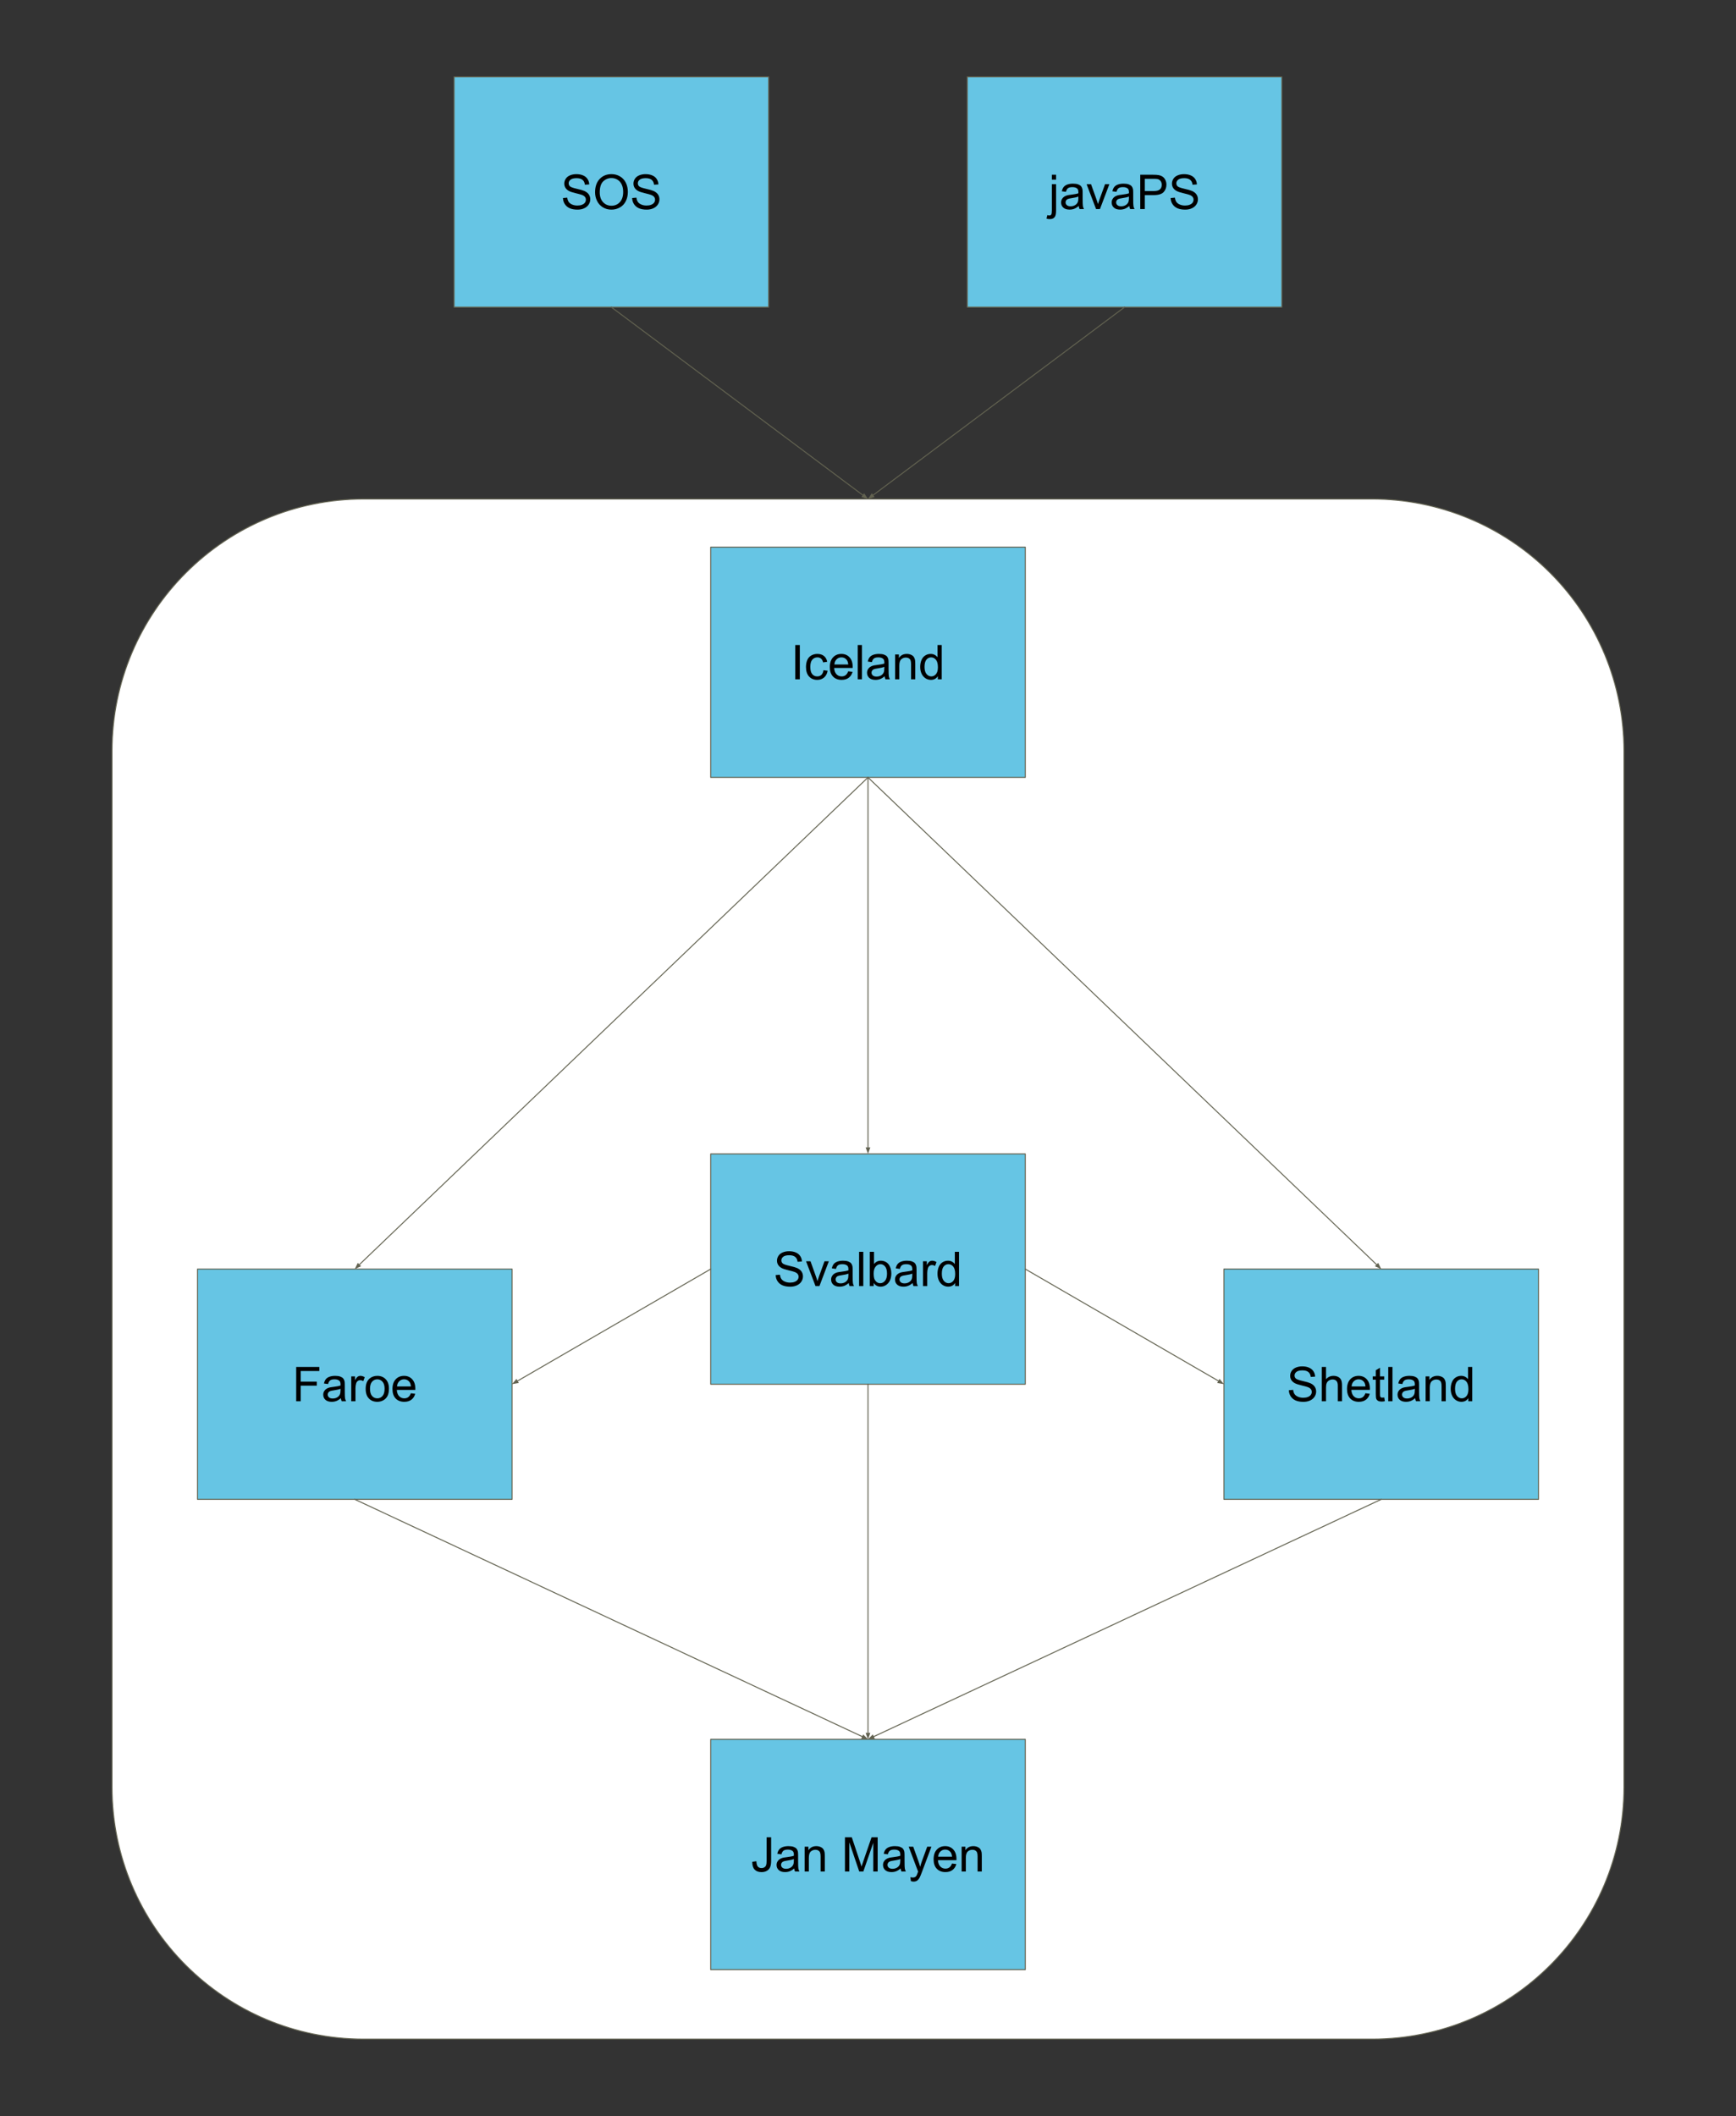 <?xml version="1.0" standalone="yes"?>

<svg version="1.1" viewBox="0.0 0.0 1740.556 2120.677" fill="none" stroke="none" stroke-linecap="square" stroke-miterlimit="10" xmlns="http://www.w3.org/2000/svg" xmlns:xlink="http://www.w3.org/1999/xlink"><rect x="0.0" y="0.0" width="1740.556" height="2120.677" fill="#333333" stroke="none"/><clipPath id="p.0"><path d="m0 0l1740.556 0l0 2120.677l-1740.556 0l0 -2120.677z" clip-rule="nonzero"></path></clipPath><g clip-path="url(#p.0)"><path fill="#000000" fill-opacity="0.0" d="m0 0l1740.556 0l0 2120.677l-1740.556 0z" fill-rule="nonzero"></path><path fill="#ffffff" d="m112.298 752.774l0 0c0 -139.543 113.122 -252.665 252.665 -252.665l1010.63 0l0 0c67.011 0 131.277 26.62 178.661 74.004c47.384 47.384 74.004 111.65 74.004 178.661l0 1038.22c0 139.543 -113.122 252.665 -252.665 252.665l-1010.63 0c-139.543 0 -252.665 -113.122 -252.665 -252.665z" fill-rule="nonzero"></path><path stroke="#626250" stroke-width="1.0" stroke-linejoin="round" stroke-linecap="butt" d="m112.298 752.774l0 0c0 -139.543 113.122 -252.665 252.665 -252.665l1010.63 0l0 0c67.011 0 131.277 26.62 178.661 74.004c47.384 47.384 74.004 111.65 74.004 178.661l0 1038.22c0 139.543 -113.122 252.665 -252.665 252.665l-1010.63 0c-139.543 0 -252.665 -113.122 -252.665 -252.665z" fill-rule="nonzero"></path><path fill="#66c5e4" d="m712.574 1156.474l315.4 0l0 230.81l-315.4 0z" fill-rule="nonzero"></path><path stroke="#626250" stroke-width="1.0" stroke-linejoin="round" stroke-linecap="butt" d="m712.574 1156.474l315.4 0l0 230.81l-315.4 0z" fill-rule="nonzero"></path><path fill="#000000" d="m777.707 1277.912l4.297 -0.375q0.297 2.578 1.406 4.234q1.125 1.656 3.469 2.672q2.344 1.016 5.266 1.016q2.609 0 4.594 -0.766q2.0 -0.781 2.969 -2.125q0.969 -1.344 0.969 -2.938q0 -1.625 -0.938 -2.828q-0.938 -1.203 -3.094 -2.031q-1.375 -0.531 -6.109 -1.672q-4.734 -1.141 -6.641 -2.141q-2.453 -1.297 -3.672 -3.203q-1.203 -1.906 -1.203 -4.281q0 -2.594 1.469 -4.859q1.484 -2.266 4.312 -3.438q2.844 -1.172 6.312 -1.172q3.828 0 6.734 1.234q2.922 1.234 4.484 3.625q1.578 2.391 1.703 5.406l-4.359 0.328q-0.359 -3.25 -2.391 -4.906q-2.016 -1.672 -5.984 -1.672q-4.125 0 -6.016 1.516q-1.875 1.5 -1.875 3.641q0 1.844 1.328 3.047q1.312 1.188 6.859 2.453q5.547 1.25 7.609 2.188q3.0 1.375 4.422 3.5q1.438 2.125 1.438 4.891q0 2.734 -1.578 5.172q-1.562 2.422 -4.516 3.781q-2.938 1.344 -6.609 1.344q-4.672 0 -7.828 -1.359q-3.141 -1.375 -4.938 -4.094q-1.797 -2.734 -1.891 -6.188zm39.938 11.047l-9.469 -24.891l4.453 0l5.344 14.906q0.875 2.406 1.594 5.016q0.562 -1.969 1.578 -4.734l5.531 -15.188l4.328 0l-9.422 24.891l-3.938 0zm33.328 -3.078q-2.344 2.0 -4.516 2.828q-2.156 0.812 -4.641 0.812q-4.109 0 -6.312 -2.0q-2.203 -2.016 -2.203 -5.125q0 -1.828 0.828 -3.344q0.844 -1.516 2.188 -2.422q1.344 -0.922 3.031 -1.391q1.25 -0.328 3.75 -0.625q5.109 -0.609 7.531 -1.453q0.016 -0.875 0.016 -1.109q0 -2.578 -1.188 -3.625q-1.625 -1.438 -4.812 -1.438q-2.969 0 -4.391 1.047q-1.422 1.047 -2.094 3.688l-4.125 -0.562q0.562 -2.641 1.844 -4.266q1.297 -1.641 3.734 -2.516q2.438 -0.875 5.641 -0.875q3.188 0 5.172 0.75q2.0 0.75 2.938 1.891q0.938 1.125 1.312 2.859q0.219 1.078 0.219 3.891l0 5.625q0 5.891 0.266 7.453q0.266 1.547 1.062 2.984l-4.406 0q-0.656 -1.312 -0.844 -3.078zm-0.344 -9.422q-2.297 0.938 -6.891 1.594q-2.609 0.375 -3.688 0.844q-1.078 0.469 -1.672 1.375q-0.578 0.906 -0.578 2.0q0 1.688 1.281 2.812q1.281 1.125 3.734 1.125q2.438 0 4.328 -1.062q1.906 -1.062 2.797 -2.922q0.688 -1.422 0.688 -4.219l0 -1.547zm10.711 12.5l0 -34.359l4.219 0l0 34.359l-4.219 0zm14.648 0l-3.922 0l0 -34.359l4.219 0l0 12.25q2.672 -3.344 6.828 -3.344q2.297 0 4.344 0.922q2.047 0.922 3.375 2.609q1.328 1.672 2.078 4.047q0.75 2.359 0.75 5.047q0 6.406 -3.172 9.906q-3.156 3.484 -7.594 3.484q-4.406 0 -6.906 -3.688l0 3.125zm-0.047 -12.641q0 4.484 1.219 6.469q1.984 3.266 5.391 3.266q2.766 0 4.781 -2.406q2.016 -2.406 2.016 -7.156q0 -4.875 -1.938 -7.188q-1.938 -2.328 -4.672 -2.328q-2.766 0 -4.781 2.406q-2.016 2.391 -2.016 6.938zm39.086 9.562q-2.344 2.0 -4.516 2.828q-2.156 0.812 -4.641 0.812q-4.109 0 -6.312 -2.0q-2.203 -2.016 -2.203 -5.125q0 -1.828 0.828 -3.344q0.844 -1.516 2.188 -2.422q1.344 -0.922 3.031 -1.391q1.25 -0.328 3.75 -0.625q5.109 -0.609 7.531 -1.453q0.016 -0.875 0.016 -1.109q0 -2.578 -1.188 -3.625q-1.625 -1.438 -4.812 -1.438q-2.969 0 -4.391 1.047q-1.422 1.047 -2.094 3.688l-4.125 -0.562q0.562 -2.641 1.844 -4.266q1.297 -1.641 3.734 -2.516q2.438 -0.875 5.641 -0.875q3.188 0 5.172 0.75q2.0 0.75 2.938 1.891q0.938 1.125 1.312 2.859q0.219 1.078 0.219 3.891l0 5.625q0 5.891 0.266 7.453q0.266 1.547 1.062 2.984l-4.406 0q-0.656 -1.312 -0.844 -3.078zm-0.344 -9.422q-2.297 0.938 -6.891 1.594q-2.609 0.375 -3.688 0.844q-1.078 0.469 -1.672 1.375q-0.578 0.906 -0.578 2.0q0 1.688 1.281 2.812q1.281 1.125 3.734 1.125q2.438 0 4.328 -1.062q1.906 -1.062 2.797 -2.922q0.688 -1.422 0.688 -4.219l0 -1.547zm10.758 12.5l0 -24.891l3.797 0l0 3.766q1.453 -2.641 2.672 -3.484q1.234 -0.844 2.719 -0.844q2.125 0 4.328 1.359l-1.453 3.906q-1.547 -0.906 -3.094 -0.906q-1.375 0 -2.484 0.828q-1.094 0.828 -1.562 2.312q-0.703 2.25 -0.703 4.922l0 13.031l-4.219 0zm32.172 0l0 -3.141q-2.359 3.703 -6.953 3.703q-2.984 0 -5.484 -1.641q-2.484 -1.641 -3.859 -4.578q-1.375 -2.953 -1.375 -6.766q0 -3.734 1.234 -6.766q1.25 -3.031 3.734 -4.641q2.484 -1.625 5.562 -1.625q2.25 0 4.0 0.953q1.766 0.938 2.859 2.469l0 -12.328l4.203 0l0 34.359l-3.922 0zm-13.328 -12.422q0 4.781 2.016 7.156q2.016 2.359 4.75 2.359q2.766 0 4.703 -2.266q1.938 -2.266 1.938 -6.906q0 -5.109 -1.969 -7.5q-1.969 -2.391 -4.859 -2.391q-2.812 0 -4.703 2.297q-1.875 2.297 -1.875 7.25z" fill-rule="nonzero"></path><path fill="#66c5e4" d="m1227.126 1271.87l315.4 0l0 230.81l-315.4 0z" fill-rule="nonzero"></path><path stroke="#626250" stroke-width="1.0" stroke-linejoin="round" stroke-linecap="butt" d="m1227.126 1271.87l315.4 0l0 230.81l-315.4 0z" fill-rule="nonzero"></path><path fill="#000000" d="m1292.236 1393.309l4.297 -0.375q0.297 2.578 1.406 4.234q1.125 1.656 3.469 2.672q2.344 1.016 5.266 1.016q2.609 0 4.594 -0.766q2.0 -0.781 2.969 -2.125q0.969 -1.344 0.969 -2.938q0 -1.625 -0.938 -2.828q-0.938 -1.203 -3.094 -2.031q-1.375 -0.531 -6.109 -1.672q-4.734 -1.141 -6.641 -2.141q-2.453 -1.297 -3.672 -3.203q-1.203 -1.906 -1.203 -4.281q0 -2.594 1.469 -4.859q1.484 -2.266 4.312 -3.438q2.844 -1.172 6.312 -1.172q3.828 0 6.734 1.234q2.922 1.234 4.484 3.625q1.578 2.391 1.703 5.406l-4.359 0.328q-0.359 -3.25 -2.391 -4.906q-2.016 -1.672 -5.984 -1.672q-4.125 0 -6.016 1.516q-1.875 1.5 -1.875 3.641q0 1.844 1.328 3.047q1.312 1.188 6.859 2.453q5.547 1.25 7.609 2.188q3.0 1.375 4.422 3.5q1.438 2.125 1.438 4.891q0 2.734 -1.578 5.172q-1.562 2.422 -4.516 3.781q-2.938 1.344 -6.609 1.344q-4.672 0 -7.828 -1.359q-3.141 -1.375 -4.938 -4.094q-1.797 -2.734 -1.891 -6.188zm33.031 11.047l0 -34.359l4.219 0l0 12.328q2.953 -3.422 7.453 -3.422q2.766 0 4.797 1.094q2.047 1.078 2.922 3.0q0.875 1.922 0.875 5.578l0 15.781l-4.219 0l0 -15.781q0 -3.156 -1.375 -4.594q-1.359 -1.453 -3.875 -1.453q-1.875 0 -3.531 0.984q-1.641 0.969 -2.344 2.641q-0.703 1.656 -0.703 4.578l0 13.625l-4.219 0zm43.727 -8.016l4.359 0.531q-1.031 3.828 -3.828 5.938q-2.781 2.109 -7.109 2.109q-5.469 0 -8.672 -3.359q-3.188 -3.375 -3.188 -9.438q0 -6.281 3.234 -9.75q3.234 -3.469 8.391 -3.469q4.984 0 8.141 3.406q3.172 3.391 3.172 9.547q0 0.375 -0.016 1.125l-18.562 0q0.234 4.109 2.312 6.297q2.094 2.172 5.203 2.172q2.328 0 3.969 -1.219q1.641 -1.219 2.594 -3.891zm-13.844 -6.828l13.891 0q-0.281 -3.141 -1.594 -4.703q-2.016 -2.438 -5.219 -2.438q-2.906 0 -4.891 1.953q-1.984 1.938 -2.188 5.188zm32.711 11.062l0.609 3.734q-1.781 0.375 -3.188 0.375q-2.297 0 -3.562 -0.719q-1.266 -0.734 -1.781 -1.922q-0.516 -1.188 -0.516 -4.984l0 -14.312l-3.094 0l0 -3.281l3.094 0l0 -6.172l4.203 -2.531l0 8.703l4.234 0l0 3.281l-4.234 0l0 14.547q0 1.812 0.219 2.328q0.219 0.516 0.719 0.828q0.516 0.297 1.453 0.297q0.703 0 1.844 -0.172zm4.039 3.781l0 -34.359l4.219 0l0 34.359l-4.219 0zm26.992 -3.078q-2.344 2.0 -4.516 2.828q-2.156 0.812 -4.641 0.812q-4.109 0 -6.312 -2.0q-2.203 -2.016 -2.203 -5.125q0 -1.828 0.828 -3.344q0.844 -1.516 2.188 -2.422q1.344 -0.922 3.031 -1.391q1.25 -0.328 3.75 -0.625q5.109 -0.609 7.531 -1.453q0.016 -0.875 0.016 -1.109q0 -2.578 -1.188 -3.625q-1.625 -1.438 -4.812 -1.438q-2.969 0 -4.391 1.047q-1.422 1.047 -2.094 3.688l-4.125 -0.562q0.562 -2.641 1.844 -4.266q1.297 -1.641 3.734 -2.516q2.438 -0.875 5.641 -0.875q3.188 0 5.172 0.75q2.0 0.75 2.938 1.891q0.938 1.125 1.312 2.859q0.219 1.078 0.219 3.891l0 5.625q0 5.891 0.266 7.453q0.266 1.547 1.062 2.984l-4.406 0q-0.656 -1.312 -0.844 -3.078zm-0.344 -9.422q-2.297 0.938 -6.891 1.594q-2.609 0.375 -3.688 0.844q-1.078 0.469 -1.672 1.375q-0.578 0.906 -0.578 2.0q0 1.688 1.281 2.812q1.281 1.125 3.734 1.125q2.438 0 4.328 -1.062q1.906 -1.062 2.797 -2.922q0.688 -1.422 0.688 -4.219l0 -1.547zm10.805 12.5l0 -24.891l3.797 0l0 3.531q2.734 -4.094 7.922 -4.094q2.25 0 4.125 0.812q1.891 0.797 2.828 2.109q0.938 1.312 1.312 3.125q0.234 1.172 0.234 4.094l0 15.312l-4.219 0l0 -15.141q0 -2.578 -0.5 -3.859q-0.484 -1.281 -1.734 -2.031q-1.25 -0.766 -2.938 -0.766q-2.703 0 -4.656 1.719q-1.953 1.703 -1.953 6.484l0 13.594l-4.219 0zm42.836 0l0 -3.141q-2.359 3.703 -6.953 3.703q-2.984 0 -5.484 -1.641q-2.484 -1.641 -3.859 -4.578q-1.375 -2.953 -1.375 -6.766q0 -3.734 1.234 -6.766q1.25 -3.031 3.734 -4.641q2.484 -1.625 5.562 -1.625q2.25 0 4.0 0.953q1.766 0.938 2.859 2.469l0 -12.328l4.203 0l0 34.359l-3.922 0zm-13.328 -12.422q0 4.781 2.016 7.156q2.016 2.359 4.75 2.359q2.766 0 4.703 -2.266q1.938 -2.266 1.938 -6.906q0 -5.109 -1.969 -7.5q-1.969 -2.391 -4.859 -2.391q-2.812 0 -4.703 2.297q-1.875 2.297 -1.875 7.25z" fill-rule="nonzero"></path><path fill="#66c5e4" d="m198.03 1271.875l315.4 0l0 230.81l-315.4 0z" fill-rule="nonzero"></path><path stroke="#626250" stroke-width="1.0" stroke-linejoin="round" stroke-linecap="butt" d="m198.03 1271.875l315.4 0l0 230.81l-315.4 0z" fill-rule="nonzero"></path><path fill="#000000" d="m296.972 1404.36l0 -34.359l23.188 0l0 4.047l-18.641 0l0 10.641l16.125 0l0 4.062l-16.125 0l0 15.609l-4.547 0zm44.789 -3.078q-2.344 2.0 -4.516 2.828q-2.156 0.812 -4.641 0.812q-4.109 0 -6.312 -2.0q-2.203 -2.016 -2.203 -5.125q0 -1.828 0.828 -3.344q0.844 -1.516 2.188 -2.422q1.344 -0.922 3.031 -1.391q1.25 -0.328 3.75 -0.625q5.109 -0.609 7.531 -1.453q0.016 -0.875 0.016 -1.109q0 -2.578 -1.188 -3.625q-1.625 -1.438 -4.812 -1.438q-2.969 0 -4.391 1.047q-1.422 1.047 -2.094 3.688l-4.125 -0.562q0.562 -2.641 1.844 -4.266q1.297 -1.641 3.734 -2.516q2.438 -0.875 5.641 -0.875q3.188 0 5.172 0.75q2.0 0.75 2.938 1.891q0.938 1.125 1.312 2.859q0.219 1.078 0.219 3.891l0 5.625q0 5.891 0.266 7.453q0.266 1.547 1.062 2.984l-4.406 0q-0.656 -1.312 -0.844 -3.078zm-0.344 -9.422q-2.297 0.938 -6.891 1.594q-2.609 0.375 -3.688 0.844q-1.078 0.469 -1.672 1.375q-0.578 0.906 -0.578 2.0q0 1.688 1.281 2.812q1.281 1.125 3.734 1.125q2.438 0 4.328 -1.062q1.906 -1.062 2.797 -2.922q0.688 -1.422 0.688 -4.219l0 -1.547zm10.758 12.5l0 -24.891l3.797 0l0 3.766q1.453 -2.641 2.672 -3.484q1.234 -0.844 2.719 -0.844q2.125 0 4.328 1.359l-1.453 3.906q-1.547 -0.906 -3.094 -0.906q-1.375 0 -2.484 0.828q-1.094 0.828 -1.562 2.312q-0.703 2.25 -0.703 4.922l0 13.031l-4.219 0zm14.453 -12.453q0 -6.906 3.844 -10.234q3.219 -2.766 7.828 -2.766q5.141 0 8.391 3.359q3.266 3.359 3.266 9.297q0 4.797 -1.453 7.562q-1.438 2.75 -4.188 4.281q-2.75 1.516 -6.016 1.516q-5.219 0 -8.453 -3.344q-3.219 -3.359 -3.219 -9.672zm4.344 0q0 4.781 2.078 7.172q2.094 2.375 5.25 2.375q3.141 0 5.219 -2.391q2.094 -2.391 2.094 -7.297q0 -4.609 -2.094 -6.984q-2.094 -2.391 -5.219 -2.391q-3.156 0 -5.25 2.375q-2.078 2.359 -2.078 7.141zm40.961 4.438l4.359 0.531q-1.031 3.828 -3.828 5.938q-2.781 2.109 -7.109 2.109q-5.469 0 -8.672 -3.359q-3.188 -3.375 -3.188 -9.438q0 -6.281 3.234 -9.75q3.234 -3.469 8.391 -3.469q4.984 0 8.141 3.406q3.172 3.391 3.172 9.547q0 0.375 -0.016 1.125l-18.562 0q0.234 4.109 2.312 6.297q2.094 2.172 5.203 2.172q2.328 0 3.969 -1.219q1.641 -1.219 2.594 -3.891zm-13.844 -6.828l13.891 0q-0.281 -3.141 -1.594 -4.703q-2.016 -2.438 -5.219 -2.438q-2.906 0 -4.891 1.953q-1.984 1.938 -2.188 5.188z" fill-rule="nonzero"></path><path fill="#66c5e4" d="m712.578 548.331l315.4 0l0 230.81l-315.4 0z" fill-rule="nonzero"></path><path stroke="#626250" stroke-width="1.0" stroke-linejoin="round" stroke-linecap="butt" d="m712.578 548.331l315.4 0l0 230.81l-315.4 0z" fill-rule="nonzero"></path><path fill="#000000" d="m797.372 680.816l0 -34.359l4.547 0l0 34.359l-4.547 0zm28.258 -9.125l4.156 0.547q-0.688 4.281 -3.484 6.719q-2.797 2.422 -6.875 2.422q-5.109 0 -8.219 -3.344q-3.109 -3.344 -3.109 -9.578q0 -4.031 1.328 -7.047q1.344 -3.031 4.078 -4.531q2.734 -1.516 5.938 -1.516q4.062 0 6.641 2.047q2.578 2.047 3.297 5.828l-4.094 0.625q-0.594 -2.5 -2.078 -3.766q-1.484 -1.266 -3.594 -1.266q-3.188 0 -5.188 2.281q-1.984 2.281 -1.984 7.234q0 5.016 1.922 7.297q1.922 2.266 5.016 2.266q2.484 0 4.141 -1.516q1.672 -1.531 2.109 -4.703zm24.797 1.109l4.359 0.531q-1.031 3.828 -3.828 5.938q-2.781 2.109 -7.109 2.109q-5.469 0 -8.672 -3.359q-3.188 -3.375 -3.188 -9.438q0 -6.281 3.234 -9.75q3.234 -3.469 8.391 -3.469q4.984 0 8.141 3.406q3.172 3.391 3.172 9.547q0 0.375 -0.016 1.125l-18.562 0q0.234 4.109 2.312 6.297q2.094 2.172 5.203 2.172q2.328 0 3.969 -1.219q1.641 -1.219 2.594 -3.891zm-13.844 -6.828l13.891 0q-0.281 -3.141 -1.594 -4.703q-2.016 -2.438 -5.219 -2.438q-2.906 0 -4.891 1.953q-1.984 1.938 -2.188 5.188zm23.414 14.844l0 -34.359l4.219 0l0 34.359l-4.219 0zm26.992 -3.078q-2.344 2.0 -4.516 2.828q-2.156 0.812 -4.641 0.812q-4.109 0 -6.312 -2.0q-2.203 -2.016 -2.203 -5.125q0 -1.828 0.828 -3.344q0.844 -1.516 2.188 -2.422q1.344 -0.922 3.031 -1.391q1.25 -0.328 3.75 -0.625q5.109 -0.609 7.531 -1.453q0.016 -0.875 0.016 -1.109q0 -2.578 -1.188 -3.625q-1.625 -1.438 -4.812 -1.438q-2.969 0 -4.391 1.047q-1.422 1.047 -2.094 3.688l-4.125 -0.562q0.562 -2.641 1.844 -4.266q1.297 -1.641 3.734 -2.516q2.438 -0.875 5.641 -0.875q3.188 0 5.172 0.75q2.0 0.75 2.938 1.891q0.938 1.125 1.312 2.859q0.219 1.078 0.219 3.891l0 5.625q0 5.891 0.266 7.453q0.266 1.547 1.062 2.984l-4.406 0q-0.656 -1.312 -0.844 -3.078zm-0.344 -9.422q-2.297 0.938 -6.891 1.594q-2.609 0.375 -3.688 0.844q-1.078 0.469 -1.672 1.375q-0.578 0.906 -0.578 2.0q0 1.688 1.281 2.812q1.281 1.125 3.734 1.125q2.438 0 4.328 -1.062q1.906 -1.062 2.797 -2.922q0.688 -1.422 0.688 -4.219l0 -1.547zm10.805 12.5l0 -24.891l3.797 0l0 3.531q2.734 -4.094 7.922 -4.094q2.25 0 4.125 0.812q1.891 0.797 2.828 2.109q0.938 1.312 1.312 3.125q0.234 1.172 0.234 4.094l0 15.312l-4.219 0l0 -15.141q0 -2.578 -0.5 -3.859q-0.484 -1.281 -1.734 -2.031q-1.25 -0.766 -2.938 -0.766q-2.703 0 -4.656 1.719q-1.953 1.703 -1.953 6.484l0 13.594l-4.219 0zm42.836 0l0 -3.141q-2.359 3.703 -6.953 3.703q-2.984 0 -5.484 -1.641q-2.484 -1.641 -3.859 -4.578q-1.375 -2.953 -1.375 -6.766q0 -3.734 1.234 -6.766q1.25 -3.031 3.734 -4.641q2.484 -1.625 5.562 -1.625q2.25 0 4.0 0.953q1.766 0.938 2.859 2.469l0 -12.328l4.203 0l0 34.359l-3.922 0zm-13.328 -12.422q0 4.781 2.016 7.156q2.016 2.359 4.75 2.359q2.766 0 4.703 -2.266q1.938 -2.266 1.938 -6.906q0 -5.109 -1.969 -7.5q-1.969 -2.391 -4.859 -2.391q-2.812 0 -4.703 2.297q-1.875 2.297 -1.875 7.25z" fill-rule="nonzero"></path><path fill="#66c5e4" d="m712.578 1743.197l315.4 0l0 230.81l-315.4 0z" fill-rule="nonzero"></path><path stroke="#626250" stroke-width="1.0" stroke-linejoin="round" stroke-linecap="butt" d="m712.578 1743.197l315.4 0l0 230.81l-315.4 0z" fill-rule="nonzero"></path><path fill="#000000" d="m754.27 1865.932l4.094 -0.562q0.172 3.938 1.484 5.391q1.312 1.453 3.625 1.453q1.719 0 2.953 -0.781q1.25 -0.797 1.719 -2.141q0.469 -1.344 0.469 -4.297l0 -23.672l4.547 0l0 23.406q0 4.312 -1.047 6.688q-1.047 2.359 -3.312 3.609q-2.25 1.25 -5.297 1.25q-4.531 0 -6.938 -2.609q-2.391 -2.609 -2.297 -7.734zm42.016 6.672q-2.344 2.0 -4.516 2.828q-2.156 0.812 -4.641 0.812q-4.109 0 -6.312 -2.0q-2.203 -2.016 -2.203 -5.125q0 -1.828 0.828 -3.344q0.844 -1.516 2.188 -2.422q1.344 -0.922 3.031 -1.391q1.25 -0.328 3.75 -0.625q5.109 -0.609 7.531 -1.453q0.016 -0.875 0.016 -1.109q0 -2.578 -1.188 -3.625q-1.625 -1.438 -4.812 -1.438q-2.969 0 -4.391 1.047q-1.422 1.047 -2.094 3.688l-4.125 -0.562q0.562 -2.641 1.844 -4.266q1.297 -1.641 3.734 -2.516q2.438 -0.875 5.641 -0.875q3.188 0 5.172 0.75q2.0 0.75 2.938 1.891q0.938 1.125 1.312 2.859q0.219 1.078 0.219 3.891l0 5.625q0 5.891 0.266 7.453q0.266 1.547 1.062 2.984l-4.406 0q-0.656 -1.312 -0.844 -3.078zm-0.344 -9.422q-2.297 0.938 -6.891 1.594q-2.609 0.375 -3.688 0.844q-1.078 0.469 -1.672 1.375q-0.578 0.906 -0.578 2.0q0 1.688 1.281 2.812q1.281 1.125 3.734 1.125q2.438 0 4.328 -1.062q1.906 -1.062 2.797 -2.922q0.688 -1.422 0.688 -4.219l0 -1.547zm10.805 12.5l0 -24.891l3.797 0l0 3.531q2.734 -4.094 7.922 -4.094q2.25 0 4.125 0.812q1.891 0.797 2.828 2.109q0.938 1.312 1.312 3.125q0.234 1.172 0.234 4.094l0 15.312l-4.219 0l0 -15.141q0 -2.578 -0.5 -3.859q-0.484 -1.281 -1.734 -2.031q-1.25 -0.766 -2.938 -0.766q-2.703 0 -4.656 1.719q-1.953 1.703 -1.953 6.484l0 13.594l-4.219 0zm40.422 0l0 -34.359l6.844 0l8.141 24.328q1.125 3.391 1.641 5.078q0.578 -1.875 1.828 -5.5l8.219 -23.906l6.125 0l0 34.359l-4.391 0l0 -28.766l-9.984 28.766l-4.094 0l-9.938 -29.25l0 29.25l-4.391 0zm55.828 -3.078q-2.344 2.0 -4.516 2.828q-2.156 0.812 -4.641 0.812q-4.109 0 -6.312 -2.0q-2.203 -2.016 -2.203 -5.125q0 -1.828 0.828 -3.344q0.844 -1.516 2.188 -2.422q1.344 -0.922 3.031 -1.391q1.25 -0.328 3.75 -0.625q5.109 -0.609 7.531 -1.453q0.016 -0.875 0.016 -1.109q0 -2.578 -1.188 -3.625q-1.625 -1.438 -4.812 -1.438q-2.969 0 -4.391 1.047q-1.422 1.047 -2.094 3.688l-4.125 -0.562q0.562 -2.641 1.844 -4.266q1.297 -1.641 3.734 -2.516q2.438 -0.875 5.641 -0.875q3.188 0 5.172 0.75q2.0 0.75 2.938 1.891q0.938 1.125 1.312 2.859q0.219 1.078 0.219 3.891l0 5.625q0 5.891 0.266 7.453q0.266 1.547 1.062 2.984l-4.406 0q-0.656 -1.312 -0.844 -3.078zm-0.344 -9.422q-2.297 0.938 -6.891 1.594q-2.609 0.375 -3.688 0.844q-1.078 0.469 -1.672 1.375q-0.578 0.906 -0.578 2.0q0 1.688 1.281 2.812q1.281 1.125 3.734 1.125q2.438 0 4.328 -1.062q1.906 -1.062 2.797 -2.922q0.688 -1.422 0.688 -4.219l0 -1.547zm10.617 22.094l-0.469 -3.969q1.375 0.375 2.406 0.375q1.406 0 2.25 -0.469q0.844 -0.469 1.391 -1.312q0.391 -0.625 1.281 -3.141q0.125 -0.344 0.375 -1.031l-9.438 -24.938l4.547 0l5.172 14.406q1.016 2.75 1.812 5.766q0.719 -2.906 1.734 -5.672l5.312 -14.5l4.219 0l-9.469 25.312q-1.516 4.109 -2.359 5.656q-1.125 2.078 -2.578 3.047q-1.453 0.984 -3.469 0.984q-1.219 0 -2.719 -0.516zm41.219 -17.609l4.359 0.531q-1.031 3.828 -3.828 5.938q-2.781 2.109 -7.109 2.109q-5.469 0 -8.672 -3.359q-3.188 -3.375 -3.188 -9.438q0 -6.281 3.234 -9.75q3.234 -3.469 8.391 -3.469q4.984 0 8.141 3.406q3.172 3.391 3.172 9.547q0 0.375 -0.016 1.125l-18.562 0q0.234 4.109 2.312 6.297q2.094 2.172 5.203 2.172q2.328 0 3.969 -1.219q1.641 -1.219 2.594 -3.891zm-13.844 -6.828l13.891 0q-0.281 -3.141 -1.594 -4.703q-2.016 -2.438 -5.219 -2.438q-2.906 0 -4.891 1.953q-1.984 1.938 -2.188 5.188zm23.508 14.844l0 -24.891l3.797 0l0 3.531q2.734 -4.094 7.922 -4.094q2.25 0 4.125 0.812q1.891 0.797 2.828 2.109q0.938 1.312 1.312 3.125q0.234 1.172 0.234 4.094l0 15.312l-4.219 0l0 -15.141q0 -2.578 -0.5 -3.859q-0.484 -1.281 -1.734 -2.031q-1.25 -0.766 -2.938 -0.766q-2.703 0 -4.656 1.719q-1.953 1.703 -1.953 6.484l0 13.594l-4.219 0z" fill-rule="nonzero"></path><path fill="#000000" fill-opacity="0.0" d="m870.274 1387.284l0 355.934" fill-rule="nonzero"></path><path stroke="#626250" stroke-width="1.0" stroke-linejoin="round" stroke-linecap="butt" d="m870.274 1387.284l0 349.934" fill-rule="evenodd"></path><path fill="#626250" stroke="#626250" stroke-width="1.0" stroke-linecap="butt" d="m868.622 1737.219l1.652 4.538l1.652 -4.538z" fill-rule="evenodd"></path><path fill="#000000" fill-opacity="0.0" d="m1384.826 1502.681l-514.6 240.476" fill-rule="nonzero"></path><path stroke="#626250" stroke-width="1.0" stroke-linejoin="round" stroke-linecap="butt" d="m1384.826 1502.681l-509.164 237.936" fill-rule="evenodd"></path><path fill="#626250" stroke="#626250" stroke-width="1.0" stroke-linecap="butt" d="m874.963 1739.12l-3.412 3.418l4.811 -0.425z" fill-rule="evenodd"></path><path fill="#000000" fill-opacity="0.0" d="m355.73 1502.685l514.6 240.476" fill-rule="nonzero"></path><path stroke="#626250" stroke-width="1.0" stroke-linejoin="round" stroke-linecap="butt" d="m355.73 1502.685l509.164 237.936" fill-rule="evenodd"></path><path fill="#626250" stroke="#626250" stroke-width="1.0" stroke-linecap="butt" d="m864.195 1742.117l4.811 0.425l-3.412 -3.418z" fill-rule="evenodd"></path><path fill="#66c5e4" d="m969.827 77.018l315.4 0l0 230.81l-315.4 0z" fill-rule="nonzero"></path><path stroke="#626250" stroke-width="1.0" stroke-linejoin="round" stroke-linecap="butt" d="m969.827 77.018l315.4 0l0 230.81l-315.4 0z" fill-rule="nonzero"></path><path fill="#000000" d="m1054.624 180.035l0 -4.891l4.219 0l0 4.891l-4.219 0zm-5.344 39.125l0.797 -3.578q1.266 0.328 2.0 0.328q1.281 0 1.906 -0.859q0.641 -0.859 0.641 -4.281l0 -26.156l4.219 0l0 26.25q0 4.594 -1.188 6.406q-1.531 2.344 -5.062 2.344q-1.719 0 -3.312 -0.453zm32.273 -12.734q-2.344 2.0 -4.516 2.828q-2.156 0.812 -4.641 0.812q-4.109 0 -6.312 -2.0q-2.203 -2.016 -2.203 -5.125q0 -1.828 0.828 -3.344q0.844 -1.516 2.188 -2.422q1.344 -0.922 3.031 -1.391q1.25 -0.328 3.75 -0.625q5.109 -0.609 7.531 -1.453q0.016 -0.875 0.016 -1.109q0 -2.578 -1.188 -3.625q-1.625 -1.438 -4.812 -1.438q-2.969 0 -4.391 1.047q-1.422 1.047 -2.094 3.688l-4.125 -0.562q0.562 -2.641 1.844 -4.266q1.297 -1.641 3.734 -2.516q2.438 -0.875 5.641 -0.875q3.188 0 5.172 0.75q2.0 0.75 2.938 1.891q0.938 1.125 1.312 2.859q0.219 1.078 0.219 3.891l0 5.625q0 5.891 0.266 7.453q0.266 1.547 1.062 2.984l-4.406 0q-0.656 -1.312 -0.844 -3.078zm-0.344 -9.422q-2.297 0.938 -6.891 1.594q-2.609 0.375 -3.688 0.844q-1.078 0.469 -1.672 1.375q-0.578 0.906 -0.578 2.0q0 1.688 1.281 2.812q1.281 1.125 3.734 1.125q2.438 0 4.328 -1.062q1.906 -1.062 2.797 -2.922q0.688 -1.422 0.688 -4.219l0 -1.547zm17.711 12.5l-9.469 -24.891l4.453 0l5.344 14.906q0.875 2.406 1.594 5.016q0.562 -1.969 1.578 -4.734l5.531 -15.188l4.328 0l-9.422 24.891l-3.938 0zm33.328 -3.078q-2.344 2.0 -4.516 2.828q-2.156 0.812 -4.641 0.812q-4.109 0 -6.312 -2.0q-2.203 -2.016 -2.203 -5.125q0 -1.828 0.828 -3.344q0.844 -1.516 2.188 -2.422q1.344 -0.922 3.031 -1.391q1.25 -0.328 3.75 -0.625q5.109 -0.609 7.531 -1.453q0.016 -0.875 0.016 -1.109q0 -2.578 -1.188 -3.625q-1.625 -1.438 -4.812 -1.438q-2.969 0 -4.391 1.047q-1.422 1.047 -2.094 3.688l-4.125 -0.562q0.562 -2.641 1.844 -4.266q1.297 -1.641 3.734 -2.516q2.438 -0.875 5.641 -0.875q3.188 0 5.172 0.75q2.0 0.75 2.938 1.891q0.938 1.125 1.312 2.859q0.219 1.078 0.219 3.891l0 5.625q0 5.891 0.266 7.453q0.266 1.547 1.062 2.984l-4.406 0q-0.656 -1.312 -0.844 -3.078zm-0.344 -9.422q-2.297 0.938 -6.891 1.594q-2.609 0.375 -3.688 0.844q-1.078 0.469 -1.672 1.375q-0.578 0.906 -0.578 2.0q0 1.688 1.281 2.812q1.281 1.125 3.734 1.125q2.438 0 4.328 -1.062q1.906 -1.062 2.797 -2.922q0.688 -1.422 0.688 -4.219l0 -1.547zm11.336 12.5l0 -34.359l12.969 0q3.422 0 5.219 0.328q2.531 0.422 4.234 1.609q1.719 1.172 2.766 3.312q1.047 2.125 1.047 4.688q0 4.375 -2.797 7.422q-2.781 3.031 -10.078 3.031l-8.812 0l0 13.969l-4.547 0zm4.547 -18.031l8.891 0q4.406 0 6.25 -1.641q1.859 -1.641 1.859 -4.609q0 -2.156 -1.094 -3.688q-1.094 -1.547 -2.875 -2.031q-1.141 -0.312 -4.234 -0.312l-8.797 0l0 12.281zm25.922 6.984l4.297 -0.375q0.297 2.578 1.406 4.234q1.125 1.656 3.469 2.672q2.344 1.016 5.266 1.016q2.609 0 4.594 -0.766q2.0 -0.781 2.969 -2.125q0.969 -1.344 0.969 -2.938q0 -1.625 -0.938 -2.828q-0.938 -1.203 -3.094 -2.031q-1.375 -0.531 -6.109 -1.672q-4.734 -1.141 -6.641 -2.141q-2.453 -1.297 -3.672 -3.203q-1.203 -1.906 -1.203 -4.281q0 -2.594 1.469 -4.859q1.484 -2.266 4.312 -3.438q2.844 -1.172 6.312 -1.172q3.828 0 6.734 1.234q2.922 1.234 4.484 3.625q1.578 2.391 1.703 5.406l-4.359 0.328q-0.359 -3.25 -2.391 -4.906q-2.016 -1.672 -5.984 -1.672q-4.125 0 -6.016 1.516q-1.875 1.5 -1.875 3.641q0 1.844 1.328 3.047q1.312 1.188 6.859 2.453q5.547 1.25 7.609 2.188q3.0 1.375 4.422 3.5q1.438 2.125 1.438 4.891q0 2.734 -1.578 5.172q-1.562 2.422 -4.516 3.781q-2.938 1.344 -6.609 1.344q-4.672 0 -7.828 -1.359q-3.141 -1.375 -4.938 -4.094q-1.797 -2.734 -1.891 -6.188z" fill-rule="nonzero"></path><path fill="#66c5e4" d="m455.279 77.018l315.4 0l0 230.81l-315.4 0z" fill-rule="nonzero"></path><path stroke="#626250" stroke-width="1.0" stroke-linejoin="round" stroke-linecap="butt" d="m455.279 77.018l315.4 0l0 230.81l-315.4 0z" fill-rule="nonzero"></path><path fill="#000000" d="m564.451 198.457l4.297 -0.375q0.297 2.578 1.406 4.234q1.125 1.656 3.469 2.672q2.344 1.016 5.266 1.016q2.609 0 4.594 -0.766q2.0 -0.781 2.969 -2.125q0.969 -1.344 0.969 -2.938q0 -1.625 -0.938 -2.828q-0.938 -1.203 -3.094 -2.031q-1.375 -0.531 -6.109 -1.672q-4.734 -1.141 -6.641 -2.141q-2.453 -1.297 -3.672 -3.203q-1.203 -1.906 -1.203 -4.281q0 -2.594 1.469 -4.859q1.484 -2.266 4.312 -3.438q2.844 -1.172 6.312 -1.172q3.828 0 6.734 1.234q2.922 1.234 4.484 3.625q1.578 2.391 1.703 5.406l-4.359 0.328q-0.359 -3.25 -2.391 -4.906q-2.016 -1.672 -5.984 -1.672q-4.125 0 -6.016 1.516q-1.875 1.5 -1.875 3.641q0 1.844 1.328 3.047q1.312 1.188 6.859 2.453q5.547 1.25 7.609 2.188q3.0 1.375 4.422 3.5q1.438 2.125 1.438 4.891q0 2.734 -1.578 5.172q-1.562 2.422 -4.516 3.781q-2.938 1.344 -6.609 1.344q-4.672 0 -7.828 -1.359q-3.141 -1.375 -4.938 -4.094q-1.797 -2.734 -1.891 -6.188zm32.188 -5.688q0 -8.562 4.594 -13.391q4.594 -4.844 11.859 -4.844q4.75 0 8.562 2.281q3.828 2.266 5.828 6.328q2.016 4.062 2.016 9.219q0 5.234 -2.109 9.359q-2.109 4.125 -5.984 6.25q-3.859 2.125 -8.344 2.125q-4.844 0 -8.672 -2.344q-3.812 -2.359 -5.781 -6.406q-1.969 -4.062 -1.969 -8.578zm4.688 0.062q0 6.219 3.328 9.797q3.344 3.562 8.391 3.562q5.125 0 8.438 -3.609q3.328 -3.609 3.328 -10.234q0 -4.203 -1.422 -7.328q-1.422 -3.125 -4.156 -4.844q-2.719 -1.734 -6.125 -1.734q-4.828 0 -8.312 3.328q-3.469 3.312 -3.469 11.062zm32.477 5.625l4.297 -0.375q0.297 2.578 1.406 4.234q1.125 1.656 3.469 2.672q2.344 1.016 5.266 1.016q2.609 0 4.594 -0.766q2.0 -0.781 2.969 -2.125q0.969 -1.344 0.969 -2.938q0 -1.625 -0.938 -2.828q-0.938 -1.203 -3.094 -2.031q-1.375 -0.531 -6.109 -1.672q-4.734 -1.141 -6.641 -2.141q-2.453 -1.297 -3.672 -3.203q-1.203 -1.906 -1.203 -4.281q0 -2.594 1.469 -4.859q1.484 -2.266 4.312 -3.438q2.844 -1.172 6.312 -1.172q3.828 0 6.734 1.234q2.922 1.234 4.484 3.625q1.578 2.391 1.703 5.406l-4.359 0.328q-0.359 -3.25 -2.391 -4.906q-2.016 -1.672 -5.984 -1.672q-4.125 0 -6.016 1.516q-1.875 1.5 -1.875 3.641q0 1.844 1.328 3.047q1.312 1.188 6.859 2.453q5.547 1.25 7.609 2.188q3.0 1.375 4.422 3.5q1.438 2.125 1.438 4.891q0 2.734 -1.578 5.172q-1.562 2.422 -4.516 3.781q-2.938 1.344 -6.609 1.344q-4.672 0 -7.828 -1.359q-3.141 -1.375 -4.938 -4.094q-1.797 -2.734 -1.891 -6.188z" fill-rule="nonzero"></path><path fill="#000000" fill-opacity="0.0" d="m1027.974 1271.879l199.2 115.352" fill-rule="nonzero"></path><path stroke="#626250" stroke-width="1.0" stroke-linejoin="round" stroke-linecap="butt" d="m1027.974 1271.879l194.007 112.345" fill-rule="evenodd"></path><path fill="#626250" stroke="#626250" stroke-width="1.0" stroke-linecap="butt" d="m1221.154 1385.654l4.755 0.845l-3.099 -3.703z" fill-rule="evenodd"></path><path fill="#000000" fill-opacity="0.0" d="m870.278 779.141l-514.6 492.742" fill-rule="nonzero"></path><path stroke="#626250" stroke-width="1.0" stroke-linejoin="round" stroke-linecap="butt" d="m870.278 779.141l-510.266 488.593" fill-rule="evenodd"></path><path fill="#626250" stroke="#626250" stroke-width="1.0" stroke-linecap="butt" d="m358.87 1266.541l-2.135 4.332l4.42 -1.946z" fill-rule="evenodd"></path><path fill="#000000" fill-opacity="0.0" d="m870.278 779.141l514.6 492.742" fill-rule="nonzero"></path><path stroke="#626250" stroke-width="1.0" stroke-linejoin="round" stroke-linecap="butt" d="m870.278 779.141l510.266 488.593" fill-rule="evenodd"></path><path fill="#626250" stroke="#626250" stroke-width="1.0" stroke-linecap="butt" d="m1379.402 1268.927l4.42 1.946l-2.135 -4.332z" fill-rule="evenodd"></path><path fill="#000000" fill-opacity="0.0" d="m870.278 779.141l0 377.284" fill-rule="nonzero"></path><path stroke="#626250" stroke-width="1.0" stroke-linejoin="round" stroke-linecap="butt" d="m870.278 779.141l0 371.284" fill-rule="evenodd"></path><path fill="#626250" stroke="#626250" stroke-width="1.0" stroke-linecap="butt" d="m868.626 1150.425l1.652 4.538l1.652 -4.538z" fill-rule="evenodd"></path><path fill="#000000" fill-opacity="0.0" d="m712.574 1271.879l-199.2 115.352" fill-rule="nonzero"></path><path stroke="#626250" stroke-width="1.0" stroke-linejoin="round" stroke-linecap="butt" d="m712.574 1271.879l-194.008 112.345" fill-rule="evenodd"></path><path fill="#626250" stroke="#626250" stroke-width="1.0" stroke-linecap="butt" d="m517.739 1382.795l-3.099 3.703l4.755 -0.845z" fill-rule="evenodd"></path><path fill="#000000" fill-opacity="0.0" d="m612.978 307.829l257.248 192.253" fill-rule="nonzero"></path><path stroke="#626250" stroke-width="1.0" stroke-linejoin="round" stroke-linecap="butt" d="m612.978 307.829l252.442 188.662" fill-rule="evenodd"></path><path fill="#626250" stroke="#626250" stroke-width="1.0" stroke-linecap="butt" d="m864.432 497.813l4.624 1.394l-2.646 -4.04z" fill-rule="evenodd"></path><path fill="#000000" fill-opacity="0.0" d="m1127.526 307.829l-257.248 192.253" fill-rule="nonzero"></path><path stroke="#626250" stroke-width="1.0" stroke-linejoin="round" stroke-linecap="butt" d="m1127.526 307.829l-252.442 188.662" fill-rule="evenodd"></path><path fill="#626250" stroke="#626250" stroke-width="1.0" stroke-linecap="butt" d="m874.096 495.167l-2.646 4.04l4.624 -1.394z" fill-rule="evenodd"></path></g></svg>

